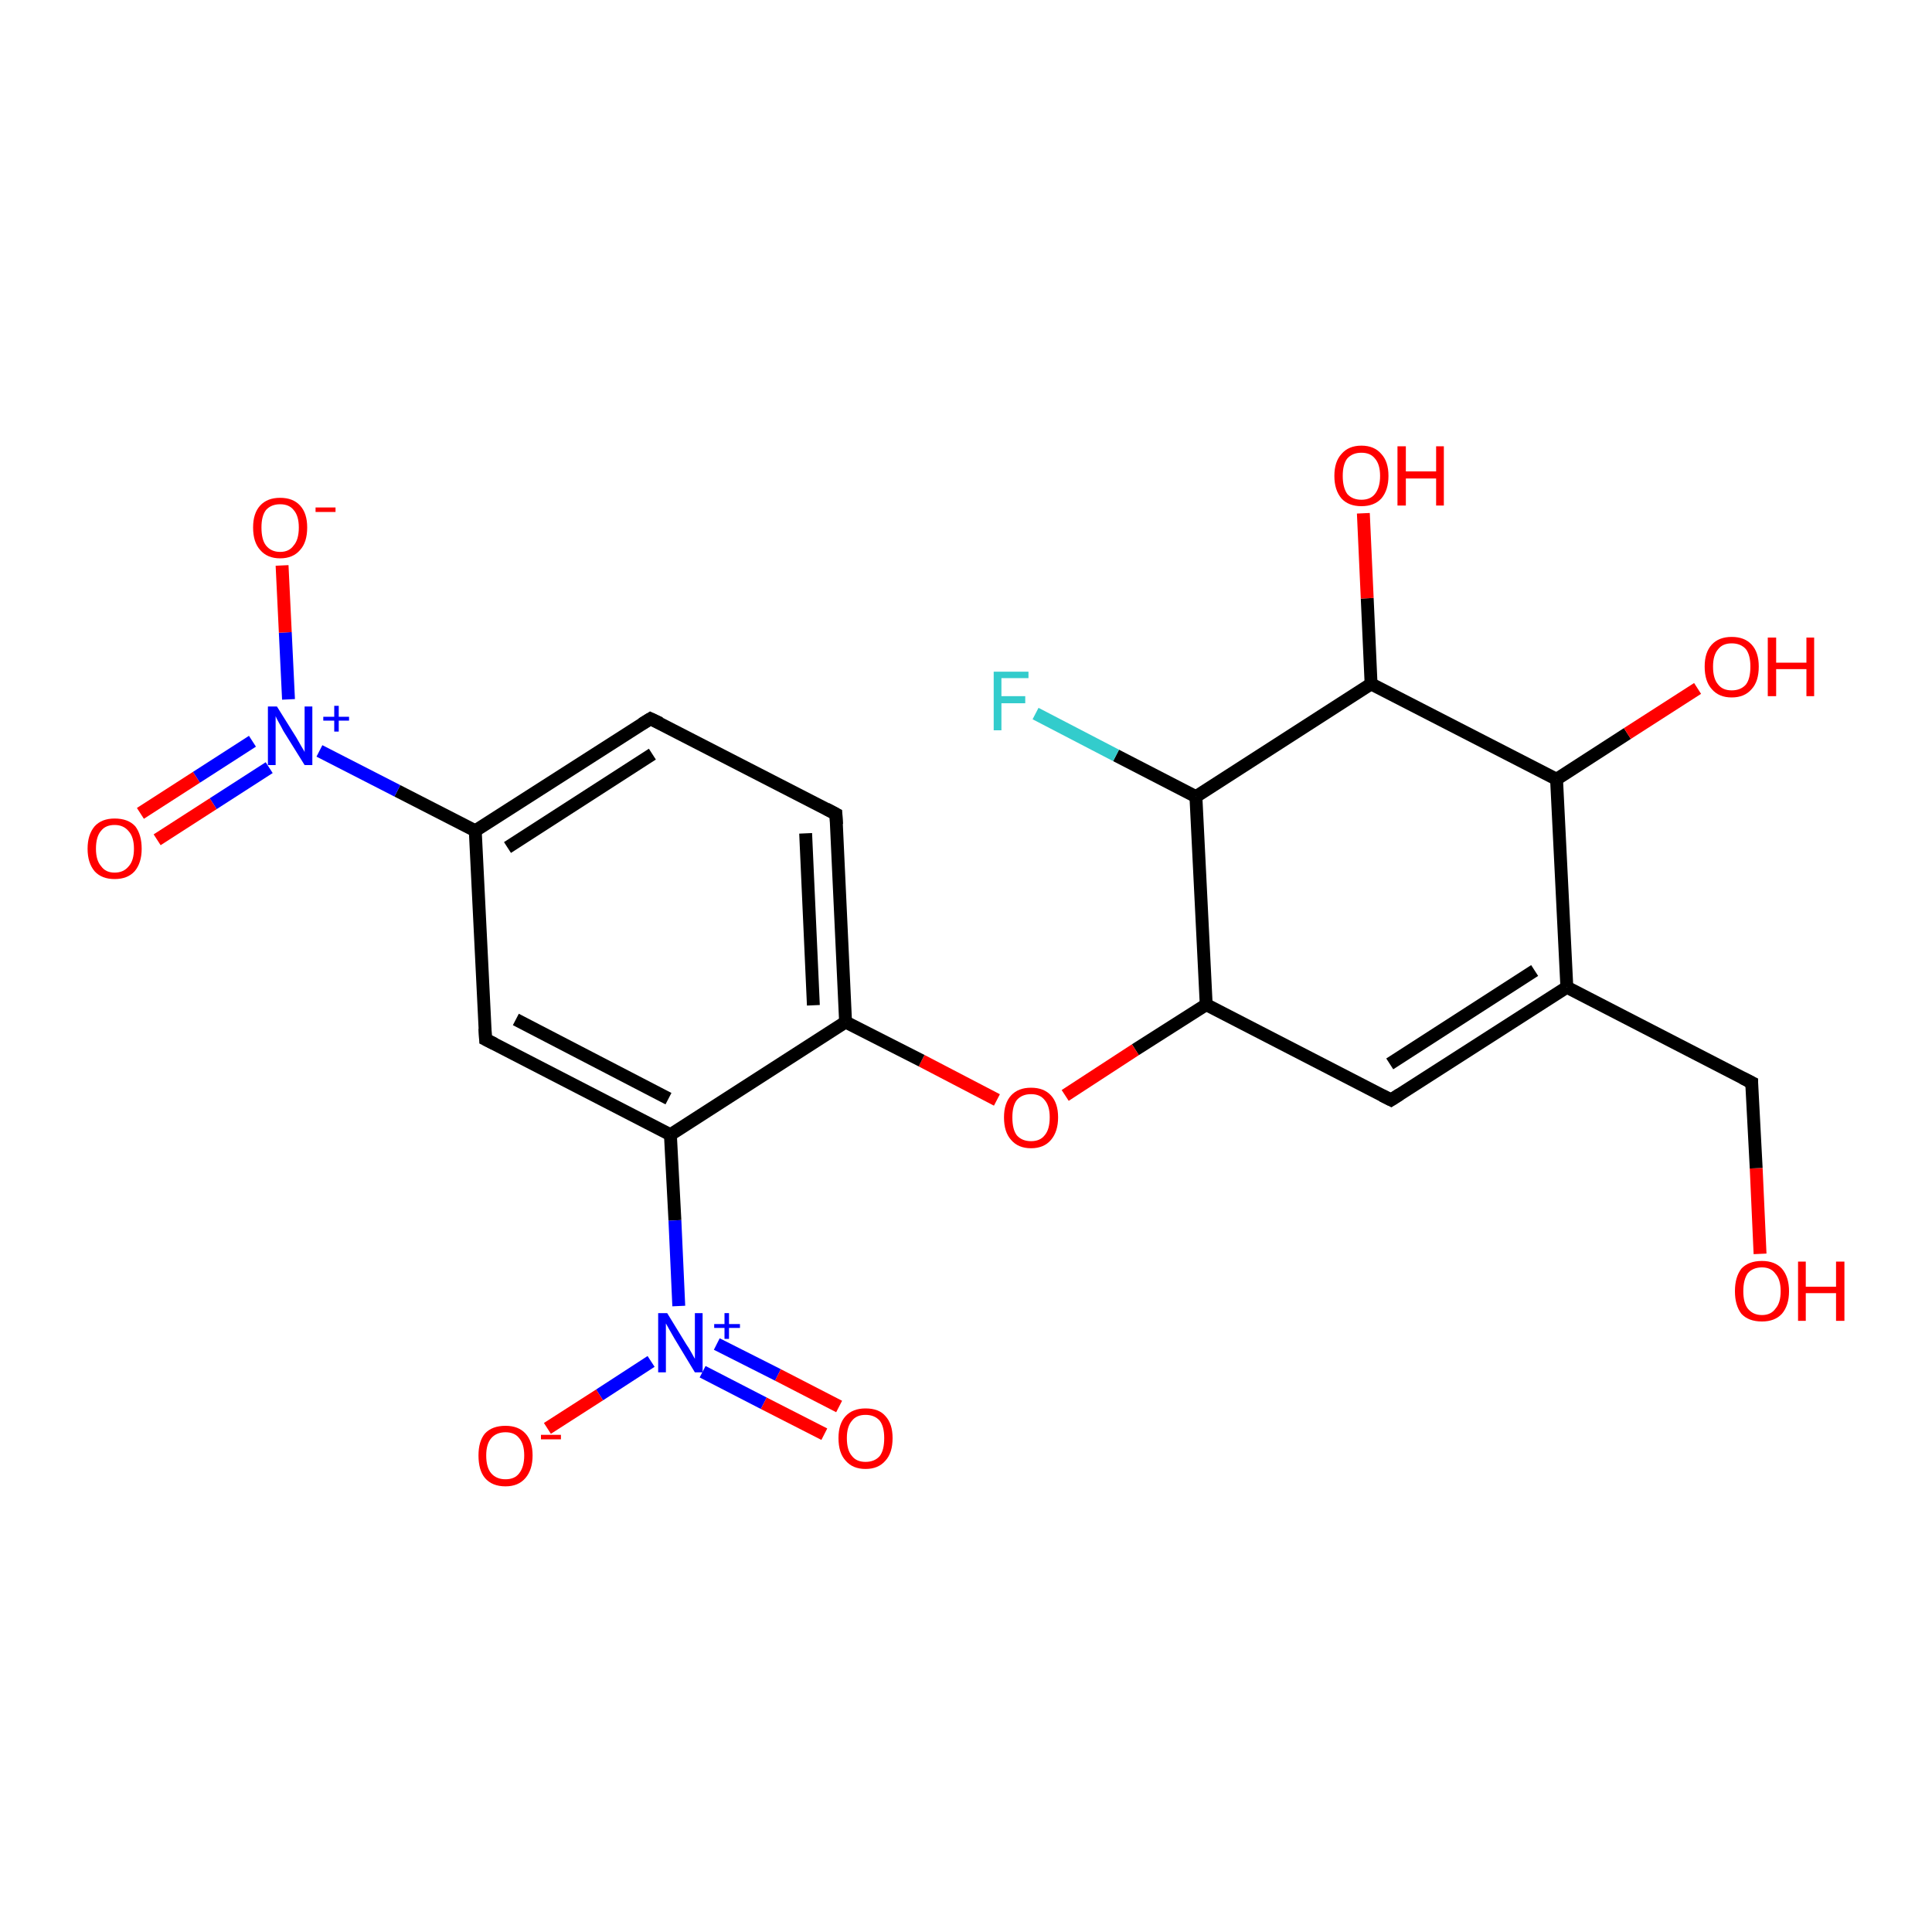 <?xml version='1.0' encoding='iso-8859-1'?>
<svg version='1.1' baseProfile='full'
              xmlns='http://www.w3.org/2000/svg'
                      xmlns:rdkit='http://www.rdkit.org/xml'
                      xmlns:xlink='http://www.w3.org/1999/xlink'
                  xml:space='preserve'
width='300px' height='300px' viewBox='0 0 300 300'>
<!-- END OF HEADER -->
<rect style='opacity:1.0;fill:#FFFFFF;stroke:none' width='300.0' height='300.0' x='0.0' y='0.0'> </rect>
<path class='bond-0 atom-0 atom-1' d='M 273.3,194.7 L 272.7,181.4' style='fill:none;fill-rule:evenodd;stroke:#FF0000;stroke-width:2.0px;stroke-linecap:butt;stroke-linejoin:miter;stroke-opacity:1' />
<path class='bond-0 atom-0 atom-1' d='M 272.7,181.4 L 272.0,168.1' style='fill:none;fill-rule:evenodd;stroke:#000000;stroke-width:2.0px;stroke-linecap:butt;stroke-linejoin:miter;stroke-opacity:1' />
<path class='bond-1 atom-1 atom-2' d='M 272.0,168.1 L 243.3,153.3' style='fill:none;fill-rule:evenodd;stroke:#000000;stroke-width:2.0px;stroke-linecap:butt;stroke-linejoin:miter;stroke-opacity:1' />
<path class='bond-2 atom-2 atom-3' d='M 243.3,153.3 L 216.0,170.8' style='fill:none;fill-rule:evenodd;stroke:#000000;stroke-width:2.0px;stroke-linecap:butt;stroke-linejoin:miter;stroke-opacity:1' />
<path class='bond-2 atom-2 atom-3' d='M 238.3,150.7 L 215.8,165.2' style='fill:none;fill-rule:evenodd;stroke:#000000;stroke-width:2.0px;stroke-linecap:butt;stroke-linejoin:miter;stroke-opacity:1' />
<path class='bond-3 atom-3 atom-4' d='M 216.0,170.8 L 187.3,156.0' style='fill:none;fill-rule:evenodd;stroke:#000000;stroke-width:2.0px;stroke-linecap:butt;stroke-linejoin:miter;stroke-opacity:1' />
<path class='bond-4 atom-4 atom-5' d='M 187.3,156.0 L 176.3,163.0' style='fill:none;fill-rule:evenodd;stroke:#000000;stroke-width:2.0px;stroke-linecap:butt;stroke-linejoin:miter;stroke-opacity:1' />
<path class='bond-4 atom-4 atom-5' d='M 176.3,163.0 L 165.4,170.1' style='fill:none;fill-rule:evenodd;stroke:#FF0000;stroke-width:2.0px;stroke-linecap:butt;stroke-linejoin:miter;stroke-opacity:1' />
<path class='bond-5 atom-5 atom-6' d='M 154.8,170.8 L 143.1,164.7' style='fill:none;fill-rule:evenodd;stroke:#FF0000;stroke-width:2.0px;stroke-linecap:butt;stroke-linejoin:miter;stroke-opacity:1' />
<path class='bond-5 atom-5 atom-6' d='M 143.1,164.7 L 131.3,158.7' style='fill:none;fill-rule:evenodd;stroke:#000000;stroke-width:2.0px;stroke-linecap:butt;stroke-linejoin:miter;stroke-opacity:1' />
<path class='bond-6 atom-6 atom-7' d='M 131.3,158.7 L 129.8,126.4' style='fill:none;fill-rule:evenodd;stroke:#000000;stroke-width:2.0px;stroke-linecap:butt;stroke-linejoin:miter;stroke-opacity:1' />
<path class='bond-6 atom-6 atom-7' d='M 126.3,156.1 L 125.1,129.4' style='fill:none;fill-rule:evenodd;stroke:#000000;stroke-width:2.0px;stroke-linecap:butt;stroke-linejoin:miter;stroke-opacity:1' />
<path class='bond-7 atom-7 atom-8' d='M 129.8,126.4 L 101.0,111.6' style='fill:none;fill-rule:evenodd;stroke:#000000;stroke-width:2.0px;stroke-linecap:butt;stroke-linejoin:miter;stroke-opacity:1' />
<path class='bond-8 atom-8 atom-9' d='M 101.0,111.6 L 73.8,129.0' style='fill:none;fill-rule:evenodd;stroke:#000000;stroke-width:2.0px;stroke-linecap:butt;stroke-linejoin:miter;stroke-opacity:1' />
<path class='bond-8 atom-8 atom-9' d='M 101.3,117.1 L 78.8,131.6' style='fill:none;fill-rule:evenodd;stroke:#000000;stroke-width:2.0px;stroke-linecap:butt;stroke-linejoin:miter;stroke-opacity:1' />
<path class='bond-9 atom-9 atom-10' d='M 73.8,129.0 L 75.4,161.4' style='fill:none;fill-rule:evenodd;stroke:#000000;stroke-width:2.0px;stroke-linecap:butt;stroke-linejoin:miter;stroke-opacity:1' />
<path class='bond-10 atom-10 atom-11' d='M 75.4,161.4 L 104.1,176.2' style='fill:none;fill-rule:evenodd;stroke:#000000;stroke-width:2.0px;stroke-linecap:butt;stroke-linejoin:miter;stroke-opacity:1' />
<path class='bond-10 atom-10 atom-11' d='M 80.1,158.3 L 103.8,170.6' style='fill:none;fill-rule:evenodd;stroke:#000000;stroke-width:2.0px;stroke-linecap:butt;stroke-linejoin:miter;stroke-opacity:1' />
<path class='bond-11 atom-11 atom-12' d='M 104.1,176.2 L 104.8,189.5' style='fill:none;fill-rule:evenodd;stroke:#000000;stroke-width:2.0px;stroke-linecap:butt;stroke-linejoin:miter;stroke-opacity:1' />
<path class='bond-11 atom-11 atom-12' d='M 104.8,189.5 L 105.4,202.8' style='fill:none;fill-rule:evenodd;stroke:#0000FF;stroke-width:2.0px;stroke-linecap:butt;stroke-linejoin:miter;stroke-opacity:1' />
<path class='bond-12 atom-12 atom-13' d='M 101.1,211.4 L 93.1,216.6' style='fill:none;fill-rule:evenodd;stroke:#0000FF;stroke-width:2.0px;stroke-linecap:butt;stroke-linejoin:miter;stroke-opacity:1' />
<path class='bond-12 atom-12 atom-13' d='M 93.1,216.6 L 85.0,221.8' style='fill:none;fill-rule:evenodd;stroke:#FF0000;stroke-width:2.0px;stroke-linecap:butt;stroke-linejoin:miter;stroke-opacity:1' />
<path class='bond-13 atom-12 atom-14' d='M 109.1,213.0 L 118.6,217.9' style='fill:none;fill-rule:evenodd;stroke:#0000FF;stroke-width:2.0px;stroke-linecap:butt;stroke-linejoin:miter;stroke-opacity:1' />
<path class='bond-13 atom-12 atom-14' d='M 118.6,217.9 L 128.0,222.7' style='fill:none;fill-rule:evenodd;stroke:#FF0000;stroke-width:2.0px;stroke-linecap:butt;stroke-linejoin:miter;stroke-opacity:1' />
<path class='bond-13 atom-12 atom-14' d='M 111.3,208.7 L 120.8,213.5' style='fill:none;fill-rule:evenodd;stroke:#0000FF;stroke-width:2.0px;stroke-linecap:butt;stroke-linejoin:miter;stroke-opacity:1' />
<path class='bond-13 atom-12 atom-14' d='M 120.8,213.5 L 130.3,218.4' style='fill:none;fill-rule:evenodd;stroke:#FF0000;stroke-width:2.0px;stroke-linecap:butt;stroke-linejoin:miter;stroke-opacity:1' />
<path class='bond-14 atom-9 atom-15' d='M 73.8,129.0 L 61.7,122.8' style='fill:none;fill-rule:evenodd;stroke:#000000;stroke-width:2.0px;stroke-linecap:butt;stroke-linejoin:miter;stroke-opacity:1' />
<path class='bond-14 atom-9 atom-15' d='M 61.7,122.8 L 49.6,116.6' style='fill:none;fill-rule:evenodd;stroke:#0000FF;stroke-width:2.0px;stroke-linecap:butt;stroke-linejoin:miter;stroke-opacity:1' />
<path class='bond-15 atom-15 atom-16' d='M 44.8,108.6 L 44.3,98.2' style='fill:none;fill-rule:evenodd;stroke:#0000FF;stroke-width:2.0px;stroke-linecap:butt;stroke-linejoin:miter;stroke-opacity:1' />
<path class='bond-15 atom-15 atom-16' d='M 44.3,98.2 L 43.8,87.8' style='fill:none;fill-rule:evenodd;stroke:#FF0000;stroke-width:2.0px;stroke-linecap:butt;stroke-linejoin:miter;stroke-opacity:1' />
<path class='bond-16 atom-15 atom-17' d='M 39.2,115.1 L 30.5,120.7' style='fill:none;fill-rule:evenodd;stroke:#0000FF;stroke-width:2.0px;stroke-linecap:butt;stroke-linejoin:miter;stroke-opacity:1' />
<path class='bond-16 atom-15 atom-17' d='M 30.5,120.7 L 21.8,126.3' style='fill:none;fill-rule:evenodd;stroke:#FF0000;stroke-width:2.0px;stroke-linecap:butt;stroke-linejoin:miter;stroke-opacity:1' />
<path class='bond-16 atom-15 atom-17' d='M 41.8,119.2 L 33.1,124.8' style='fill:none;fill-rule:evenodd;stroke:#0000FF;stroke-width:2.0px;stroke-linecap:butt;stroke-linejoin:miter;stroke-opacity:1' />
<path class='bond-16 atom-15 atom-17' d='M 33.1,124.8 L 24.4,130.4' style='fill:none;fill-rule:evenodd;stroke:#FF0000;stroke-width:2.0px;stroke-linecap:butt;stroke-linejoin:miter;stroke-opacity:1' />
<path class='bond-17 atom-4 atom-18' d='M 187.3,156.0 L 185.7,123.7' style='fill:none;fill-rule:evenodd;stroke:#000000;stroke-width:2.0px;stroke-linecap:butt;stroke-linejoin:miter;stroke-opacity:1' />
<path class='bond-18 atom-18 atom-19' d='M 185.7,123.7 L 173.3,117.3' style='fill:none;fill-rule:evenodd;stroke:#000000;stroke-width:2.0px;stroke-linecap:butt;stroke-linejoin:miter;stroke-opacity:1' />
<path class='bond-18 atom-18 atom-19' d='M 173.3,117.3 L 160.8,110.8' style='fill:none;fill-rule:evenodd;stroke:#33CCCC;stroke-width:2.0px;stroke-linecap:butt;stroke-linejoin:miter;stroke-opacity:1' />
<path class='bond-19 atom-18 atom-20' d='M 185.7,123.7 L 212.9,106.2' style='fill:none;fill-rule:evenodd;stroke:#000000;stroke-width:2.0px;stroke-linecap:butt;stroke-linejoin:miter;stroke-opacity:1' />
<path class='bond-20 atom-20 atom-21' d='M 212.9,106.2 L 212.3,92.9' style='fill:none;fill-rule:evenodd;stroke:#000000;stroke-width:2.0px;stroke-linecap:butt;stroke-linejoin:miter;stroke-opacity:1' />
<path class='bond-20 atom-20 atom-21' d='M 212.3,92.9 L 211.7,79.7' style='fill:none;fill-rule:evenodd;stroke:#FF0000;stroke-width:2.0px;stroke-linecap:butt;stroke-linejoin:miter;stroke-opacity:1' />
<path class='bond-21 atom-20 atom-22' d='M 212.9,106.2 L 241.7,121.0' style='fill:none;fill-rule:evenodd;stroke:#000000;stroke-width:2.0px;stroke-linecap:butt;stroke-linejoin:miter;stroke-opacity:1' />
<path class='bond-22 atom-22 atom-23' d='M 241.7,121.0 L 252.7,113.9' style='fill:none;fill-rule:evenodd;stroke:#000000;stroke-width:2.0px;stroke-linecap:butt;stroke-linejoin:miter;stroke-opacity:1' />
<path class='bond-22 atom-22 atom-23' d='M 252.7,113.9 L 263.6,106.9' style='fill:none;fill-rule:evenodd;stroke:#FF0000;stroke-width:2.0px;stroke-linecap:butt;stroke-linejoin:miter;stroke-opacity:1' />
<path class='bond-23 atom-22 atom-2' d='M 241.7,121.0 L 243.3,153.3' style='fill:none;fill-rule:evenodd;stroke:#000000;stroke-width:2.0px;stroke-linecap:butt;stroke-linejoin:miter;stroke-opacity:1' />
<path class='bond-24 atom-11 atom-6' d='M 104.1,176.2 L 131.3,158.7' style='fill:none;fill-rule:evenodd;stroke:#000000;stroke-width:2.0px;stroke-linecap:butt;stroke-linejoin:miter;stroke-opacity:1' />
<path d='M 272.0,168.8 L 272.0,168.1 L 270.6,167.4' style='fill:none;stroke:#000000;stroke-width:2.0px;stroke-linecap:butt;stroke-linejoin:miter;stroke-opacity:1;' />
<path d='M 217.4,169.9 L 216.0,170.8 L 214.6,170.1' style='fill:none;stroke:#000000;stroke-width:2.0px;stroke-linecap:butt;stroke-linejoin:miter;stroke-opacity:1;' />
<path d='M 129.9,128.0 L 129.8,126.4 L 128.3,125.6' style='fill:none;stroke:#000000;stroke-width:2.0px;stroke-linecap:butt;stroke-linejoin:miter;stroke-opacity:1;' />
<path d='M 102.5,112.3 L 101.0,111.6 L 99.7,112.4' style='fill:none;stroke:#000000;stroke-width:2.0px;stroke-linecap:butt;stroke-linejoin:miter;stroke-opacity:1;' />
<path d='M 75.3,159.7 L 75.4,161.4 L 76.8,162.1' style='fill:none;stroke:#000000;stroke-width:2.0px;stroke-linecap:butt;stroke-linejoin:miter;stroke-opacity:1;' />
<path class='atom-0' d='M 269.4 200.5
Q 269.4 198.3, 270.4 197.0
Q 271.5 195.8, 273.6 195.8
Q 275.6 195.8, 276.7 197.0
Q 277.8 198.3, 277.8 200.5
Q 277.8 202.7, 276.7 204.0
Q 275.6 205.2, 273.6 205.2
Q 271.5 205.2, 270.4 204.0
Q 269.4 202.7, 269.4 200.5
M 273.6 204.2
Q 275.0 204.2, 275.7 203.2
Q 276.5 202.3, 276.5 200.5
Q 276.5 198.7, 275.7 197.8
Q 275.0 196.8, 273.6 196.8
Q 272.2 196.8, 271.4 197.7
Q 270.7 198.7, 270.7 200.5
Q 270.7 202.3, 271.4 203.2
Q 272.2 204.2, 273.6 204.2
' fill='#FF0000'/>
<path class='atom-0' d='M 279.2 195.9
L 280.4 195.9
L 280.4 199.8
L 285.1 199.8
L 285.1 195.9
L 286.4 195.9
L 286.4 205.1
L 285.1 205.1
L 285.1 200.8
L 280.4 200.8
L 280.4 205.1
L 279.2 205.1
L 279.2 195.9
' fill='#FF0000'/>
<path class='atom-5' d='M 155.9 173.5
Q 155.9 171.3, 157.0 170.1
Q 158.1 168.9, 160.1 168.9
Q 162.1 168.9, 163.2 170.1
Q 164.3 171.3, 164.3 173.5
Q 164.3 175.7, 163.2 177.0
Q 162.1 178.3, 160.1 178.3
Q 158.1 178.3, 157.0 177.0
Q 155.9 175.8, 155.9 173.5
M 160.1 177.2
Q 161.5 177.2, 162.2 176.3
Q 163.0 175.4, 163.0 173.5
Q 163.0 171.7, 162.2 170.8
Q 161.5 169.9, 160.1 169.9
Q 158.7 169.9, 157.9 170.8
Q 157.2 171.7, 157.2 173.5
Q 157.2 175.4, 157.9 176.3
Q 158.7 177.2, 160.1 177.2
' fill='#FF0000'/>
<path class='atom-12' d='M 103.6 203.9
L 106.6 208.8
Q 106.9 209.2, 107.4 210.1
Q 107.9 211.0, 107.9 211.0
L 107.9 203.9
L 109.1 203.9
L 109.1 213.1
L 107.9 213.1
L 104.7 207.8
Q 104.3 207.1, 103.9 206.4
Q 103.5 205.7, 103.4 205.5
L 103.4 213.1
L 102.2 213.1
L 102.2 203.9
L 103.6 203.9
' fill='#0000FF'/>
<path class='atom-12' d='M 110.9 205.6
L 112.5 205.6
L 112.5 203.9
L 113.2 203.9
L 113.2 205.6
L 114.9 205.6
L 114.9 206.2
L 113.2 206.2
L 113.2 207.9
L 112.5 207.9
L 112.5 206.2
L 110.9 206.2
L 110.9 205.6
' fill='#0000FF'/>
<path class='atom-13' d='M 74.3 226.0
Q 74.3 223.8, 75.3 222.6
Q 76.4 221.4, 78.5 221.4
Q 80.5 221.4, 81.6 222.6
Q 82.7 223.8, 82.7 226.0
Q 82.7 228.2, 81.6 229.5
Q 80.5 230.8, 78.5 230.8
Q 76.4 230.8, 75.3 229.5
Q 74.3 228.3, 74.3 226.0
M 78.5 229.7
Q 79.9 229.7, 80.6 228.8
Q 81.4 227.8, 81.4 226.0
Q 81.4 224.2, 80.6 223.3
Q 79.9 222.4, 78.5 222.4
Q 77.1 222.4, 76.3 223.3
Q 75.5 224.2, 75.5 226.0
Q 75.5 227.9, 76.3 228.8
Q 77.1 229.7, 78.5 229.7
' fill='#FF0000'/>
<path class='atom-13' d='M 84.0 222.8
L 87.1 222.8
L 87.1 223.5
L 84.0 223.5
L 84.0 222.8
' fill='#FF0000'/>
<path class='atom-14' d='M 130.2 223.3
Q 130.2 221.1, 131.3 219.9
Q 132.4 218.7, 134.4 218.7
Q 136.5 218.7, 137.5 219.9
Q 138.6 221.1, 138.6 223.3
Q 138.6 225.6, 137.5 226.8
Q 136.4 228.1, 134.4 228.1
Q 132.4 228.1, 131.3 226.8
Q 130.2 225.6, 130.2 223.3
M 134.4 227.0
Q 135.8 227.0, 136.6 226.1
Q 137.3 225.2, 137.3 223.3
Q 137.3 221.5, 136.6 220.6
Q 135.8 219.7, 134.4 219.7
Q 133.0 219.7, 132.3 220.6
Q 131.5 221.5, 131.5 223.3
Q 131.5 225.2, 132.3 226.1
Q 133.0 227.0, 134.4 227.0
' fill='#FF0000'/>
<path class='atom-15' d='M 43.0 109.7
L 46.0 114.5
Q 46.3 115.0, 46.8 115.9
Q 47.3 116.7, 47.3 116.8
L 47.3 109.7
L 48.5 109.7
L 48.5 118.8
L 47.3 118.8
L 44.0 113.5
Q 43.7 112.9, 43.3 112.2
Q 42.9 111.5, 42.8 111.2
L 42.8 118.8
L 41.6 118.8
L 41.6 109.7
L 43.0 109.7
' fill='#0000FF'/>
<path class='atom-15' d='M 50.2 111.3
L 51.9 111.3
L 51.9 109.6
L 52.6 109.6
L 52.6 111.3
L 54.2 111.3
L 54.2 111.9
L 52.6 111.9
L 52.6 113.6
L 51.9 113.6
L 51.9 111.9
L 50.2 111.9
L 50.2 111.3
' fill='#0000FF'/>
<path class='atom-16' d='M 39.3 81.9
Q 39.3 79.7, 40.4 78.5
Q 41.5 77.3, 43.5 77.3
Q 45.5 77.3, 46.6 78.5
Q 47.7 79.7, 47.7 81.9
Q 47.7 84.2, 46.6 85.4
Q 45.5 86.7, 43.5 86.7
Q 41.5 86.7, 40.4 85.4
Q 39.3 84.2, 39.3 81.9
M 43.5 85.7
Q 44.9 85.7, 45.6 84.7
Q 46.4 83.8, 46.4 81.9
Q 46.4 80.1, 45.6 79.2
Q 44.9 78.3, 43.5 78.3
Q 42.1 78.3, 41.3 79.2
Q 40.6 80.1, 40.6 81.9
Q 40.6 83.8, 41.3 84.7
Q 42.1 85.7, 43.5 85.7
' fill='#FF0000'/>
<path class='atom-16' d='M 49.0 78.8
L 52.1 78.8
L 52.1 79.5
L 49.0 79.5
L 49.0 78.8
' fill='#FF0000'/>
<path class='atom-17' d='M 13.6 131.8
Q 13.6 129.6, 14.7 128.3
Q 15.8 127.1, 17.8 127.1
Q 19.9 127.1, 21.0 128.3
Q 22.0 129.6, 22.0 131.8
Q 22.0 134.0, 20.9 135.3
Q 19.8 136.5, 17.8 136.5
Q 15.8 136.5, 14.7 135.3
Q 13.6 134.0, 13.6 131.8
M 17.8 135.5
Q 19.2 135.5, 20.0 134.5
Q 20.8 133.6, 20.8 131.8
Q 20.8 130.0, 20.0 129.1
Q 19.2 128.1, 17.8 128.1
Q 16.4 128.1, 15.7 129.0
Q 14.9 129.9, 14.9 131.8
Q 14.9 133.6, 15.7 134.5
Q 16.4 135.5, 17.8 135.5
' fill='#FF0000'/>
<path class='atom-19' d='M 154.3 104.3
L 159.7 104.3
L 159.7 105.3
L 155.5 105.3
L 155.5 108.1
L 159.2 108.1
L 159.2 109.2
L 155.5 109.2
L 155.5 113.4
L 154.3 113.4
L 154.3 104.3
' fill='#33CCCC'/>
<path class='atom-21' d='M 207.2 73.9
Q 207.2 71.7, 208.3 70.5
Q 209.4 69.2, 211.4 69.2
Q 213.4 69.2, 214.5 70.5
Q 215.6 71.7, 215.6 73.9
Q 215.6 76.1, 214.5 77.4
Q 213.4 78.6, 211.4 78.6
Q 209.4 78.6, 208.3 77.4
Q 207.2 76.1, 207.2 73.9
M 211.4 77.6
Q 212.8 77.6, 213.5 76.7
Q 214.3 75.7, 214.3 73.9
Q 214.3 72.1, 213.5 71.2
Q 212.8 70.3, 211.4 70.3
Q 210.0 70.3, 209.2 71.2
Q 208.5 72.1, 208.5 73.9
Q 208.5 75.7, 209.2 76.7
Q 210.0 77.6, 211.4 77.6
' fill='#FF0000'/>
<path class='atom-21' d='M 217.0 69.3
L 218.3 69.3
L 218.3 73.2
L 223.0 73.2
L 223.0 69.3
L 224.2 69.3
L 224.2 78.5
L 223.0 78.5
L 223.0 74.3
L 218.3 74.3
L 218.3 78.5
L 217.0 78.5
L 217.0 69.3
' fill='#FF0000'/>
<path class='atom-23' d='M 264.7 103.5
Q 264.7 101.3, 265.8 100.1
Q 266.9 98.9, 268.9 98.9
Q 270.9 98.9, 272.0 100.1
Q 273.1 101.3, 273.1 103.5
Q 273.1 105.8, 272.0 107.0
Q 270.9 108.3, 268.9 108.3
Q 266.9 108.3, 265.8 107.0
Q 264.7 105.8, 264.7 103.5
M 268.9 107.2
Q 270.3 107.2, 271.1 106.3
Q 271.8 105.4, 271.8 103.5
Q 271.8 101.7, 271.1 100.8
Q 270.3 99.9, 268.9 99.9
Q 267.5 99.9, 266.8 100.8
Q 266.0 101.7, 266.0 103.5
Q 266.0 105.4, 266.8 106.3
Q 267.5 107.2, 268.9 107.2
' fill='#FF0000'/>
<path class='atom-23' d='M 274.5 99.0
L 275.8 99.0
L 275.8 102.9
L 280.5 102.9
L 280.5 99.0
L 281.7 99.0
L 281.7 108.1
L 280.5 108.1
L 280.5 103.9
L 275.8 103.9
L 275.8 108.1
L 274.5 108.1
L 274.5 99.0
' fill='#FF0000'/>
</svg>
